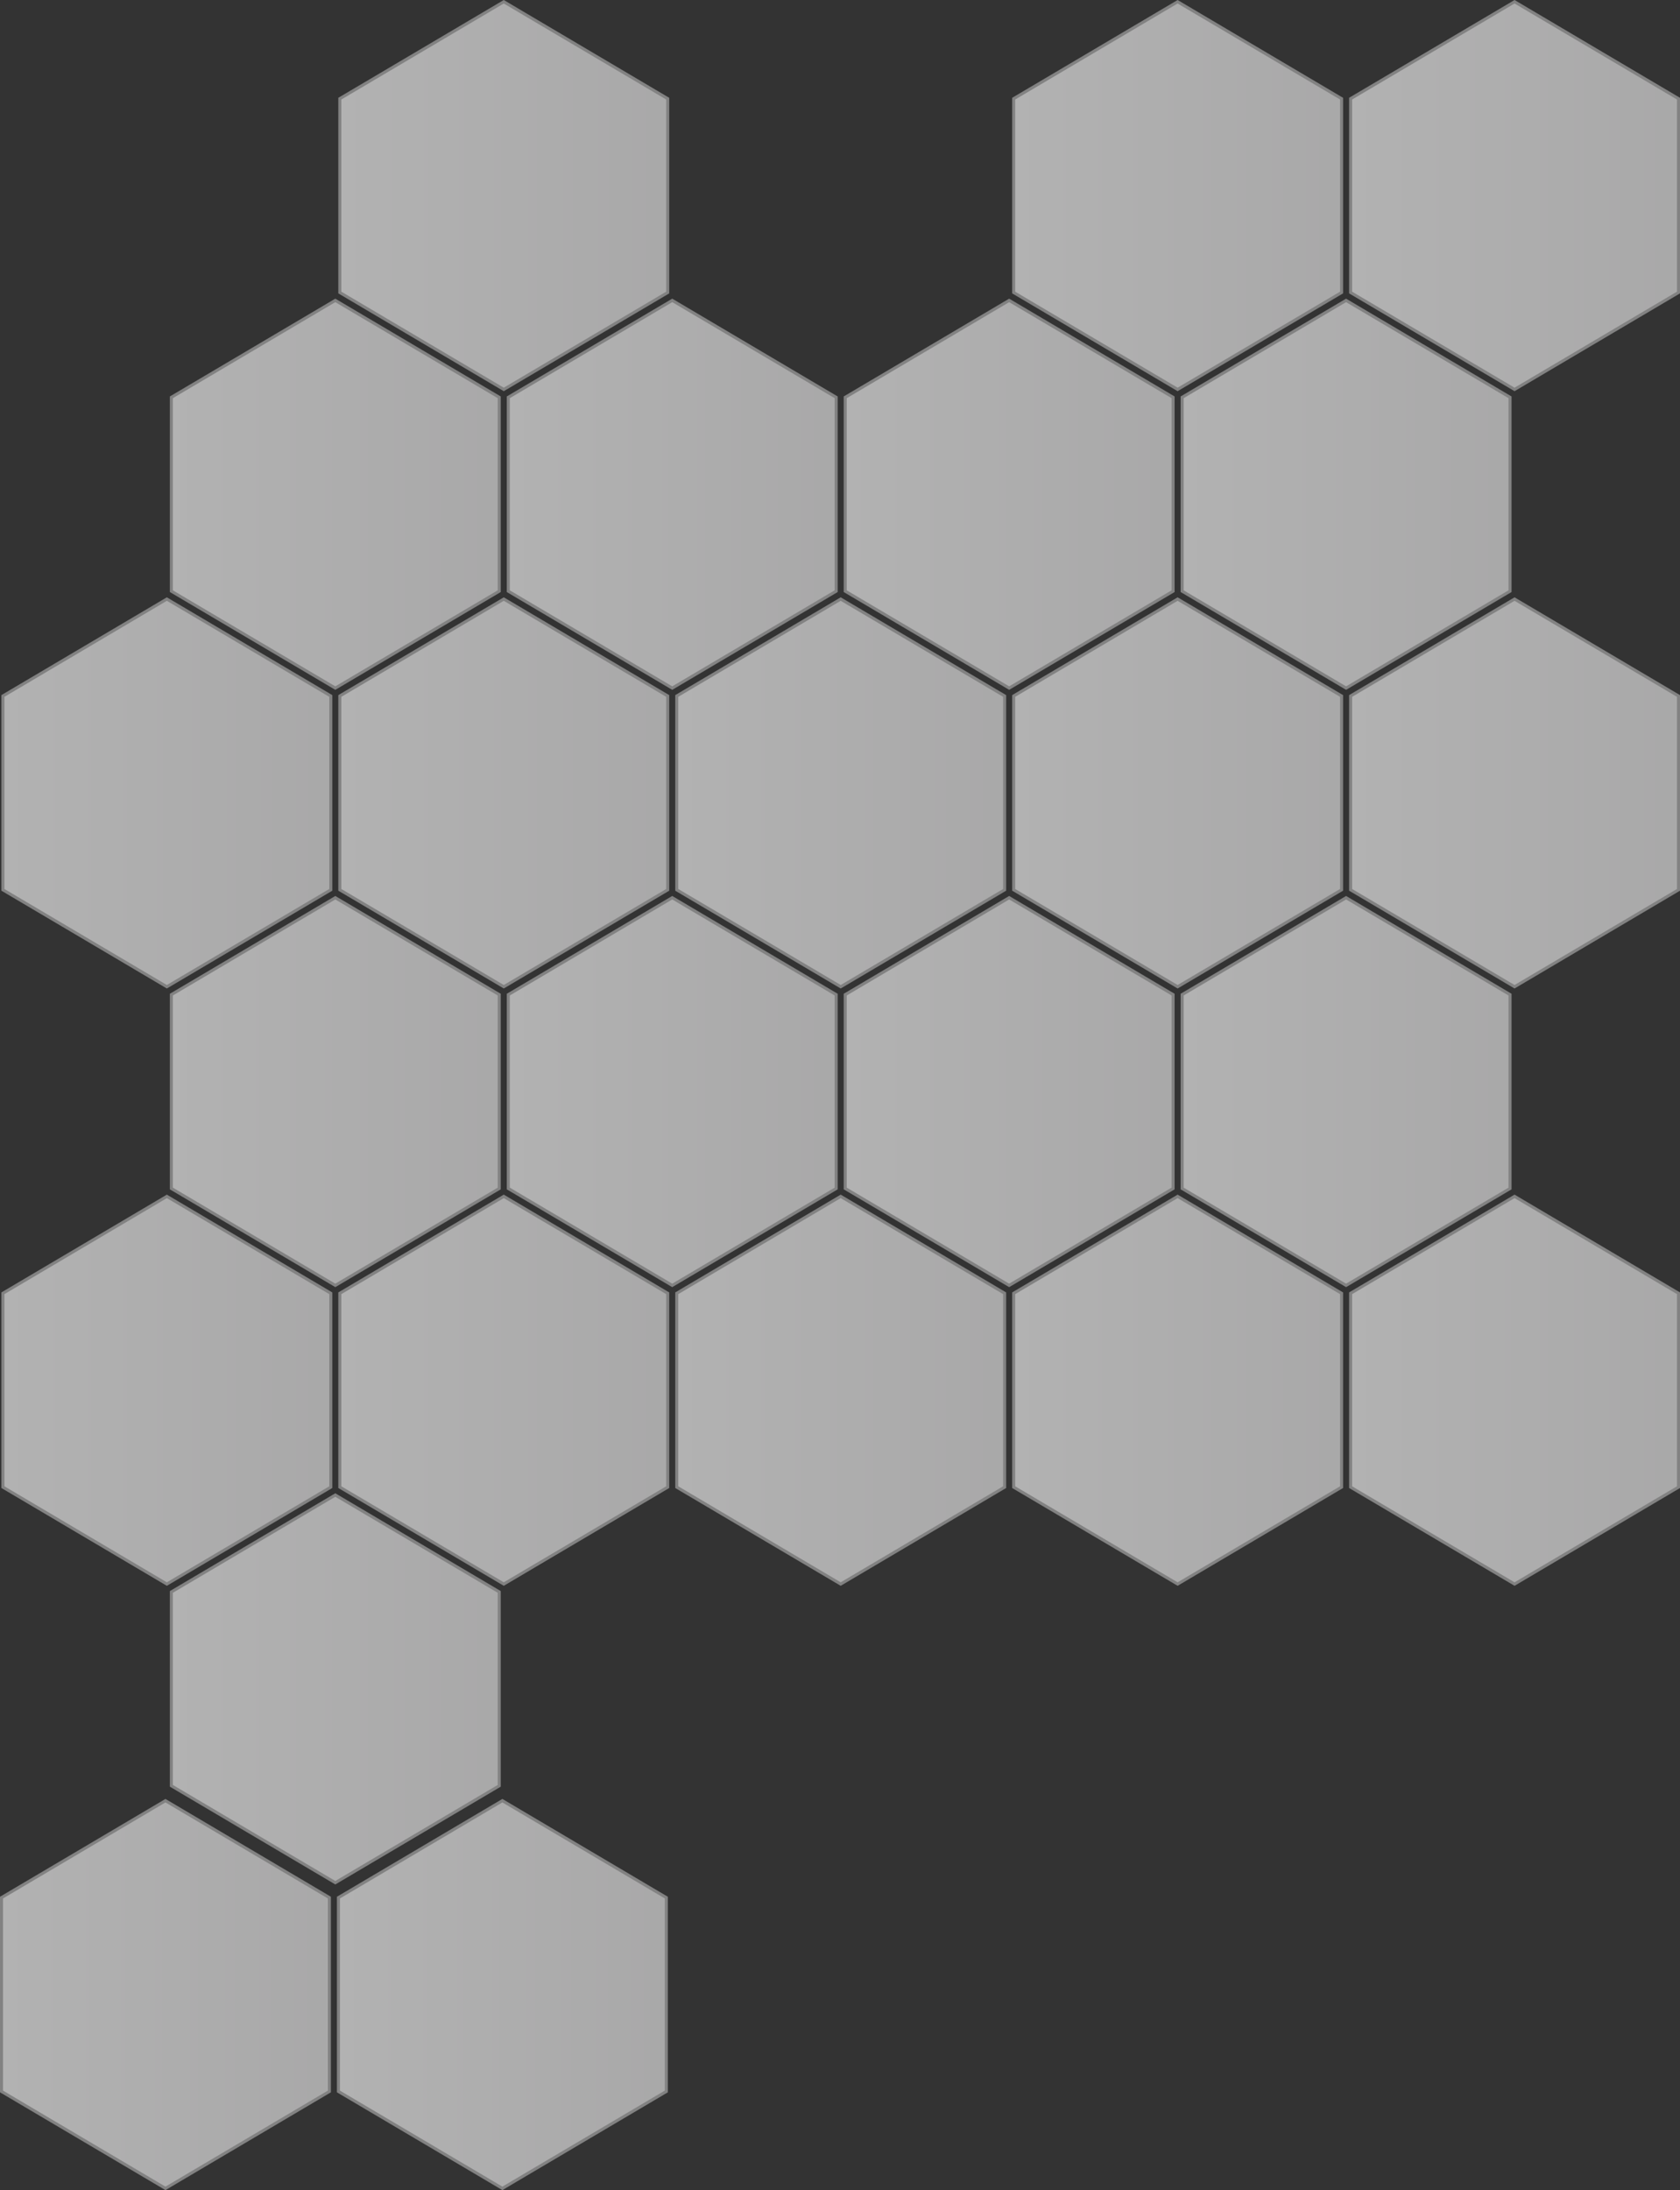 <?xml version="1.0" encoding="utf-8"?>
 
<!DOCTYPE svg PUBLIC "-//W3C//DTD SVG 1.1//EN" "http://www.w3.org/Graphics/SVG/1.1/DTD/svg11.dtd">
<svg version="1.1" id="Layer_1" xmlns="http://www.w3.org/2000/svg" xmlns:xlink="http://www.w3.org/1999/xlink" x="0px" y="0px"
	 width="433.439px" height="564.889px" viewBox="0 0 433.439 564.889" enable-background="new 0 0 433.439 564.889"
	 xml:space="preserve">
<rect x="0" y="0" width="433.439" height="564.889" fill="#333333" stroke="none"/>
<g>
	<polygon opacity="0.39" fill="#FFFFFF" points="348.065,25.224 390.752,0 433.439,25.224 433.439,75.673 390.752,100.897 
		348.065,75.673 	"/>
	<linearGradient id="SVGID_1_" gradientUnits="userSpaceOnUse" x1="348.841" y1="50.448" x2="432.664" y2="50.448">
		<stop  offset="0" style="stop-color:#FBFBFB"/>
		<stop  offset="1" style="stop-color:#E4E3E4"/>
	</linearGradient>
	<polygon opacity="0.39" fill="url(#SVGID_1_)" points="348.841,75.229 348.841,25.667 390.752,0.901 432.664,25.667 
		432.664,75.229 390.752,99.995 	"/>
	<polygon opacity="0.39" fill="#FFFFFF" points="261.139,25.224 303.825,0 346.513,25.224 346.513,75.673 303.825,100.897 
		261.139,75.673 	"/>
	<linearGradient id="SVGID_2_" gradientUnits="userSpaceOnUse" x1="261.915" y1="50.448" x2="345.737" y2="50.448">
		<stop  offset="0" style="stop-color:#FBFBFB"/>
		<stop  offset="1" style="stop-color:#E4E3E4"/>
	</linearGradient>
	<polygon opacity="0.39" fill="url(#SVGID_2_)" points="261.915,75.229 261.915,25.667 303.825,0.901 345.737,25.667 
		345.737,75.229 303.825,99.995 	"/>
	<polygon opacity="0.39" fill="#FFFFFF" points="87.285,25.224 129.973,0 172.66,25.224 172.66,75.673 129.973,100.897 
		87.285,75.673 	"/>
	<linearGradient id="SVGID_3_" gradientUnits="userSpaceOnUse" x1="88.061" y1="50.448" x2="171.884" y2="50.448">
		<stop  offset="0" style="stop-color:#FBFBFB"/>
		<stop  offset="1" style="stop-color:#E4E3E4"/>
	</linearGradient>
	<polygon opacity="0.39" fill="url(#SVGID_3_)" points="88.062,75.229 88.062,25.667 129.973,0.901 171.884,25.667 171.884,75.229 
		129.973,99.995 	"/>
	<polygon opacity="0.39" fill="#FFFFFF" points="304.602,102.255 347.289,77.031 389.977,102.255 389.977,152.704 347.289,177.928 
		304.602,152.704 	"/>
	<linearGradient id="SVGID_4_" gradientUnits="userSpaceOnUse" x1="305.378" y1="127.48" x2="389.2" y2="127.48">
		<stop  offset="0" style="stop-color:#FBFBFB"/>
		<stop  offset="1" style="stop-color:#E4E3E4"/>
	</linearGradient>
	<polygon opacity="0.39" fill="url(#SVGID_4_)" points="305.378,152.261 305.378,102.698 347.289,77.933 389.2,102.698 
		389.2,152.261 347.289,177.027 	"/>
	<polygon opacity="0.39" fill="#FFFFFF" points="217.675,102.255 260.362,77.031 303.05,102.255 303.05,152.704 260.362,177.928 
		217.675,152.704 	"/>
	<linearGradient id="SVGID_5_" gradientUnits="userSpaceOnUse" x1="218.451" y1="127.48" x2="302.273" y2="127.48">
		<stop  offset="0" style="stop-color:#FBFBFB"/>
		<stop  offset="1" style="stop-color:#E4E3E4"/>
	</linearGradient>
	<polygon opacity="0.39" fill="url(#SVGID_5_)" points="218.451,152.261 218.451,102.698 260.362,77.933 302.273,102.698 
		302.273,152.261 260.362,177.027 	"/>
	<polygon opacity="0.39" fill="#FFFFFF" points="130.749,102.255 173.436,77.031 216.123,102.255 216.123,152.704 173.436,177.928 
		130.749,152.704 	"/>
	<linearGradient id="SVGID_6_" gradientUnits="userSpaceOnUse" x1="131.525" y1="127.48" x2="215.348" y2="127.48">
		<stop  offset="0" style="stop-color:#FBFBFB"/>
		<stop  offset="1" style="stop-color:#E4E3E4"/>
	</linearGradient>
	<polygon opacity="0.39" fill="url(#SVGID_6_)" points="131.525,152.261 131.525,102.698 173.436,77.933 215.348,102.698 
		215.348,152.261 173.436,177.027 	"/>
	<polygon opacity="0.39" fill="#FFFFFF" points="43.822,102.255 86.51,77.031 129.196,102.255 129.196,152.704 86.51,177.928 
		43.822,152.704 	"/>
	<linearGradient id="SVGID_7_" gradientUnits="userSpaceOnUse" x1="44.598" y1="127.48" x2="128.42" y2="127.48">
		<stop  offset="0" style="stop-color:#FBFBFB"/>
		<stop  offset="1" style="stop-color:#E4E3E4"/>
	</linearGradient>
	<polygon opacity="0.39" fill="url(#SVGID_7_)" points="44.598,152.261 44.598,102.698 86.51,77.933 128.42,102.698 128.42,152.261 
		86.51,177.027 	"/>
	<polygon opacity="0.39" fill="#FFFFFF" points="86.926,489.217 129.613,463.992 172.301,489.217 172.301,539.665 129.613,564.889 
		86.926,539.665 	"/>
	<linearGradient id="SVGID_8_" gradientUnits="userSpaceOnUse" x1="87.702" y1="514.44" x2="171.524" y2="514.44">
		<stop  offset="0" style="stop-color:#FBFBFB"/>
		<stop  offset="1" style="stop-color:#E4E3E4"/>
	</linearGradient>
	<polygon opacity="0.39" fill="url(#SVGID_8_)" points="87.702,539.222 87.702,489.659 129.613,464.893 171.524,489.659 
		171.524,539.222 129.613,563.988 	"/>
	<polygon opacity="0.39" fill="#FFFFFF" points="0,489.217 42.687,463.992 85.374,489.217 85.374,539.665 42.687,564.889 0,539.665 
			"/>
	<linearGradient id="SVGID_9_" gradientUnits="userSpaceOnUse" x1="0.775" y1="514.44" x2="84.598" y2="514.44">
		<stop  offset="0" style="stop-color:#FBFBFB"/>
		<stop  offset="1" style="stop-color:#E4E3E4"/>
	</linearGradient>
	<polygon opacity="0.39" fill="url(#SVGID_9_)" points="0.775,539.222 0.775,489.659 42.687,464.893 84.598,489.659 84.598,539.222 
		42.687,563.988 	"/>
	<polygon opacity="0.39" fill="#FFFFFF" points="348.065,179.286 390.752,154.062 433.439,179.286 433.439,229.734 390.752,254.959 
		348.065,229.734 	"/>
	<linearGradient id="SVGID_10_" gradientUnits="userSpaceOnUse" x1="348.841" y1="204.51" x2="432.664" y2="204.51">
		<stop  offset="0" style="stop-color:#FBFBFB"/>
		<stop  offset="1" style="stop-color:#E4E3E4"/>
	</linearGradient>
	<polygon opacity="0.39" fill="url(#SVGID_10_)" points="348.841,229.292 348.841,179.729 390.752,154.963 432.664,179.729 
		432.664,229.292 390.752,254.057 	"/>
	<polygon opacity="0.39" fill="#FFFFFF" points="261.139,179.286 303.825,154.062 346.513,179.286 346.513,229.734 303.825,254.959 
		261.139,229.734 	"/>
	<linearGradient id="SVGID_11_" gradientUnits="userSpaceOnUse" x1="261.915" y1="204.51" x2="345.737" y2="204.51">
		<stop  offset="0" style="stop-color:#FBFBFB"/>
		<stop  offset="1" style="stop-color:#E4E3E4"/>
	</linearGradient>
	<polygon opacity="0.39" fill="url(#SVGID_11_)" points="261.915,229.292 261.915,179.729 303.825,154.963 345.737,179.729 
		345.737,229.292 303.825,254.057 	"/>
	<polygon opacity="0.39" fill="#FFFFFF" points="174.212,179.286 216.899,154.062 259.587,179.286 259.587,229.734 216.899,254.959 
		174.212,229.734 	"/>
	<linearGradient id="SVGID_12_" gradientUnits="userSpaceOnUse" x1="174.988" y1="204.51" x2="258.81" y2="204.51">
		<stop  offset="0" style="stop-color:#FBFBFB"/>
		<stop  offset="1" style="stop-color:#E4E3E4"/>
	</linearGradient>
	<polygon opacity="0.39" fill="url(#SVGID_12_)" points="174.988,229.292 174.988,179.729 216.899,154.963 258.81,179.729 
		258.81,229.292 216.899,254.057 	"/>
	<polygon opacity="0.39" fill="#FFFFFF" points="87.285,179.286 129.973,154.062 172.66,179.286 172.66,229.734 129.973,254.959 
		87.285,229.734 	"/>
	<linearGradient id="SVGID_13_" gradientUnits="userSpaceOnUse" x1="88.061" y1="204.51" x2="171.884" y2="204.51">
		<stop  offset="0" style="stop-color:#FBFBFB"/>
		<stop  offset="1" style="stop-color:#E4E3E4"/>
	</linearGradient>
	<polygon opacity="0.39" fill="url(#SVGID_13_)" points="88.062,229.292 88.062,179.729 129.973,154.963 171.884,179.729 
		171.884,229.292 129.973,254.057 	"/>
	<polygon opacity="0.39" fill="#FFFFFF" points="304.602,256.316 347.289,231.093 389.977,256.316 389.977,306.766 347.289,331.99 
		304.602,306.766 	"/>
	<linearGradient id="SVGID_14_" gradientUnits="userSpaceOnUse" x1="305.378" y1="281.541" x2="389.2" y2="281.541">
		<stop  offset="0" style="stop-color:#FBFBFB"/>
		<stop  offset="1" style="stop-color:#E4E3E4"/>
	</linearGradient>
	<polygon opacity="0.39" fill="url(#SVGID_14_)" points="305.378,306.322 305.378,256.759 347.289,231.994 389.2,256.759 
		389.2,306.322 347.289,331.088 	"/>
	<polygon opacity="0.39" fill="#FFFFFF" points="130.749,256.316 173.436,231.093 216.123,256.316 216.123,306.766 173.436,331.99 
		130.749,306.766 	"/>
	<linearGradient id="SVGID_15_" gradientUnits="userSpaceOnUse" x1="131.525" y1="281.541" x2="215.348" y2="281.541">
		<stop  offset="0" style="stop-color:#FBFBFB"/>
		<stop  offset="1" style="stop-color:#E4E3E4"/>
	</linearGradient>
	<polygon opacity="0.39" fill="url(#SVGID_15_)" points="131.525,306.322 131.525,256.759 173.436,231.994 215.348,256.759 
		215.348,306.322 173.436,331.088 	"/>
	<polygon opacity="0.39" fill="#FFFFFF" points="348.065,333.348 390.752,308.124 433.439,333.348 433.439,383.797 390.752,409.021 
		348.065,383.797 	"/>
	<linearGradient id="SVGID_16_" gradientUnits="userSpaceOnUse" x1="348.841" y1="358.572" x2="432.664" y2="358.572">
		<stop  offset="0" style="stop-color:#FBFBFB"/>
		<stop  offset="1" style="stop-color:#E4E3E4"/>
	</linearGradient>
	<polygon opacity="0.39" fill="url(#SVGID_16_)" points="348.841,383.354 348.841,333.791 390.752,309.025 432.664,333.791 
		432.664,383.354 390.752,408.119 	"/>
	<polygon opacity="0.39" fill="#FFFFFF" points="261.139,333.348 303.825,308.124 346.513,333.348 346.513,383.797 303.825,409.021 
		261.139,383.797 	"/>
	<linearGradient id="SVGID_17_" gradientUnits="userSpaceOnUse" x1="261.915" y1="358.572" x2="345.737" y2="358.572">
		<stop  offset="0" style="stop-color:#FBFBFB"/>
		<stop  offset="1" style="stop-color:#E4E3E4"/>
	</linearGradient>
	<polygon opacity="0.39" fill="url(#SVGID_17_)" points="261.915,383.354 261.915,333.791 303.825,309.025 345.737,333.791 
		345.737,383.354 303.825,408.119 	"/>
	<polygon opacity="0.39" fill="#FFFFFF" points="174.212,333.348 216.899,308.124 259.587,333.348 259.587,383.797 216.899,409.021 
		174.212,383.797 	"/>
	<linearGradient id="SVGID_18_" gradientUnits="userSpaceOnUse" x1="174.988" y1="358.572" x2="258.81" y2="358.572">
		<stop  offset="0" style="stop-color:#FBFBFB"/>
		<stop  offset="1" style="stop-color:#E4E3E4"/>
	</linearGradient>
	<polygon opacity="0.39" fill="url(#SVGID_18_)" points="174.988,383.354 174.988,333.791 216.899,309.025 258.81,333.791 
		258.81,383.354 216.899,408.119 	"/>
	<polygon opacity="0.39" fill="#FFFFFF" points="87.285,333.348 129.973,308.124 172.66,333.348 172.66,383.797 129.973,409.021 
		87.285,383.797 	"/>
	<linearGradient id="SVGID_19_" gradientUnits="userSpaceOnUse" x1="88.061" y1="358.572" x2="171.884" y2="358.572">
		<stop  offset="0" style="stop-color:#FBFBFB"/>
		<stop  offset="1" style="stop-color:#E4E3E4"/>
	</linearGradient>
	<polygon opacity="0.39" fill="url(#SVGID_19_)" points="88.062,383.354 88.062,333.791 129.973,309.025 171.884,333.791 
		171.884,383.354 129.973,408.119 	"/>
	<polygon opacity="0.39" fill="#FFFFFF" points="0.358,333.348 43.046,308.124 85.733,333.348 85.733,383.797 43.046,409.021 
		0.358,383.797 	"/>
	<linearGradient id="SVGID_20_" gradientUnits="userSpaceOnUse" x1="1.135" y1="358.572" x2="84.957" y2="358.572">
		<stop  offset="0" style="stop-color:#FBFBFB"/>
		<stop  offset="1" style="stop-color:#E4E3E4"/>
	</linearGradient>
	<polygon opacity="0.39" fill="url(#SVGID_20_)" points="1.135,383.354 1.135,333.791 43.046,309.025 84.957,333.791 
		84.957,383.354 43.046,408.119 	"/>
	<polygon opacity="0.39" fill="#FFFFFF" points="43.822,410.379 86.51,385.153 129.196,410.379 129.196,460.827 86.51,486.051 
		43.822,460.827 	"/>
	<linearGradient id="SVGID_21_" gradientUnits="userSpaceOnUse" x1="44.598" y1="435.603" x2="128.42" y2="435.603">
		<stop  offset="0" style="stop-color:#FBFBFB"/>
		<stop  offset="1" style="stop-color:#E4E3E4"/>
	</linearGradient>
	<polygon opacity="0.39" fill="url(#SVGID_21_)" points="44.598,460.384 44.598,410.822 86.51,386.056 128.42,410.822 
		128.42,460.384 86.51,485.15 	"/>
	<polygon opacity="0.39" fill="#FFFFFF" points="217.675,256.316 260.362,231.093 303.05,256.316 303.05,306.766 260.362,331.99 
		217.675,306.766 	"/>
	<linearGradient id="SVGID_22_" gradientUnits="userSpaceOnUse" x1="218.451" y1="281.541" x2="302.273" y2="281.541">
		<stop  offset="0" style="stop-color:#FBFBFB"/>
		<stop  offset="1" style="stop-color:#E4E3E4"/>
	</linearGradient>
	<polygon opacity="0.39" fill="url(#SVGID_22_)" points="218.451,306.322 218.451,256.759 260.362,231.994 302.273,256.759 
		302.273,306.322 260.362,331.088 	"/>
	<polygon opacity="0.39" fill="#FFFFFF" points="0.358,179.286 43.046,154.062 85.733,179.286 85.733,229.734 43.046,254.959 
		0.358,229.734 	"/>
	<linearGradient id="SVGID_23_" gradientUnits="userSpaceOnUse" x1="1.135" y1="204.51" x2="84.957" y2="204.51">
		<stop  offset="0" style="stop-color:#FBFBFB"/>
		<stop  offset="1" style="stop-color:#E4E3E4"/>
	</linearGradient>
	<polygon opacity="0.39" fill="url(#SVGID_23_)" points="1.135,229.292 1.135,179.729 43.046,154.963 84.957,179.729 
		84.957,229.292 43.046,254.057 	"/>
	<polygon opacity="0.39" fill="#FFFFFF" points="43.822,256.316 86.51,231.093 129.196,256.316 129.196,306.766 86.51,331.99 
		43.822,306.766 	"/>
	<linearGradient id="SVGID_24_" gradientUnits="userSpaceOnUse" x1="44.598" y1="281.541" x2="128.42" y2="281.541">
		<stop  offset="0" style="stop-color:#FBFBFB"/>
		<stop  offset="1" style="stop-color:#E4E3E4"/>
	</linearGradient>
	<polygon opacity="0.39" fill="url(#SVGID_24_)" points="44.598,306.322 44.598,256.759 86.51,231.994 128.42,256.759 
		128.42,306.322 86.51,331.088 	"/>
</g>
</svg>
